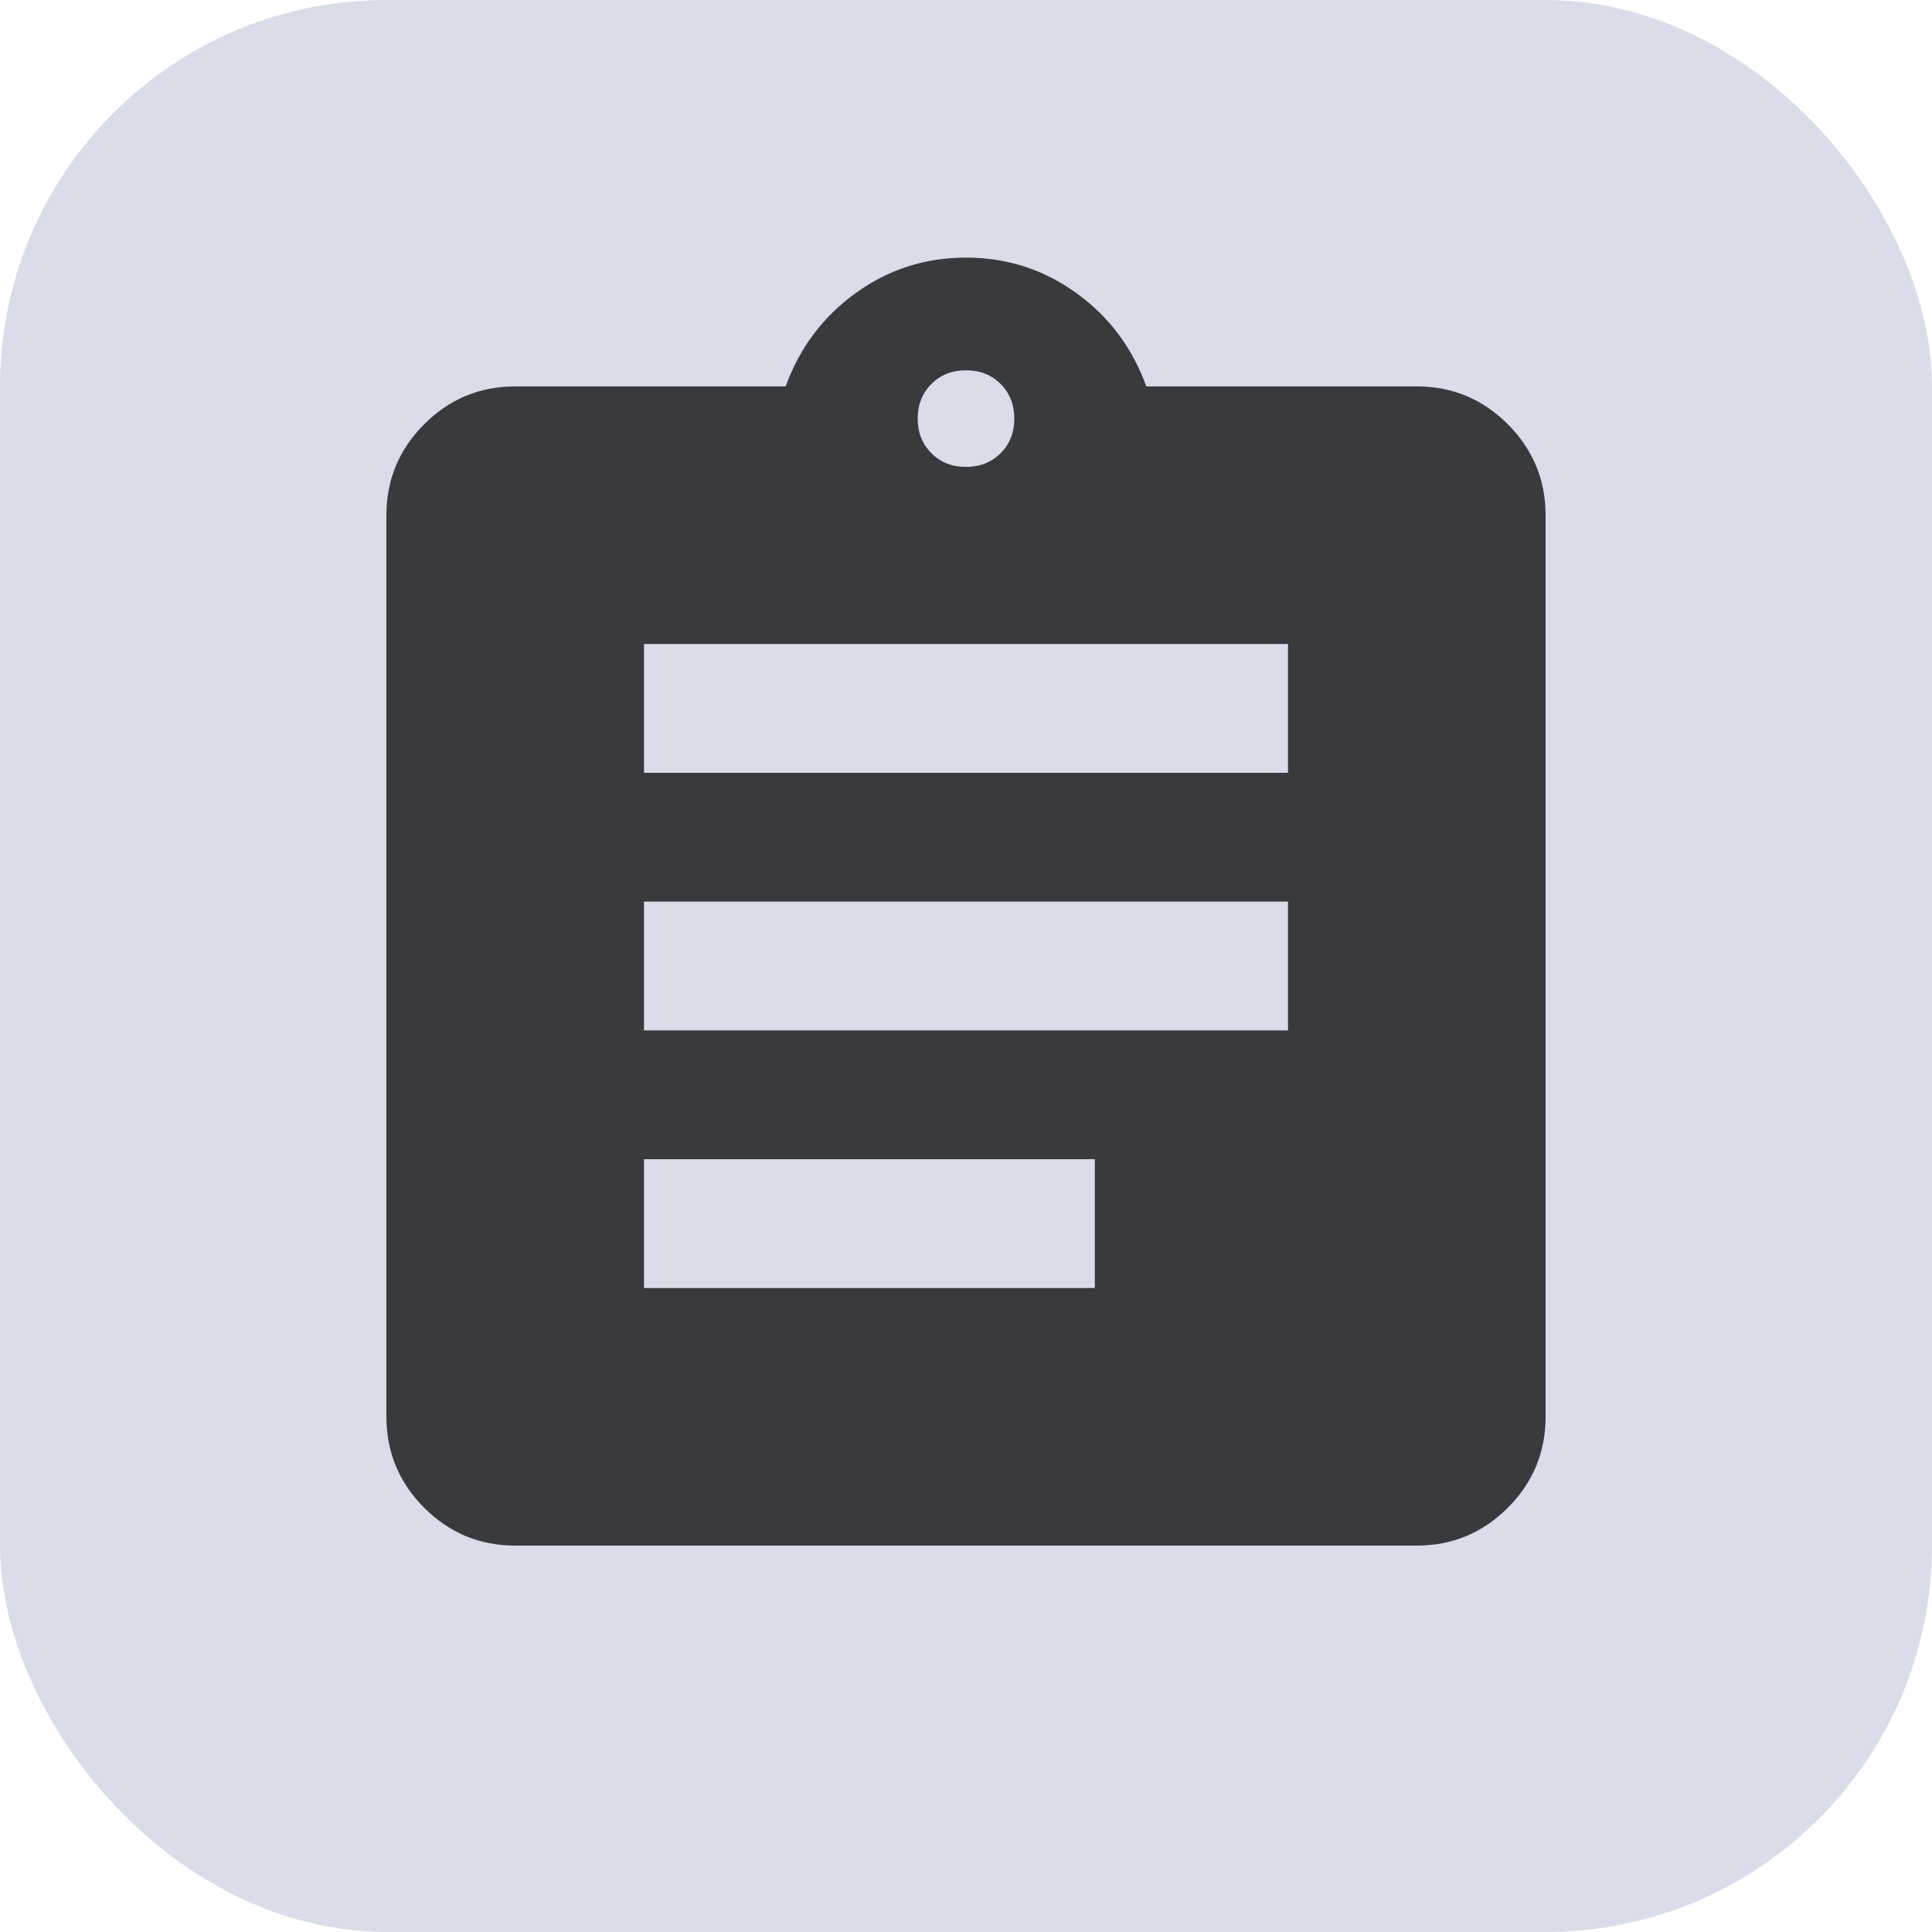 <svg width="30" height="30" viewBox="0 0 30 30" fill="none" xmlns="http://www.w3.org/2000/svg">
<rect width="30" height="30" rx="6" fill="#D9DDEA"/>
<mask id="mask0_2658_2623" style="mask-type:alpha" maskUnits="userSpaceOnUse" x="3" y="3" width="24" height="24">
<rect x="3" y="3" width="24" height="24" fill="#D9D9D9"/>
</mask>
<g mask="url(#mask0_2658_2623)">
<path d="M8 24C7.45 24 6.979 23.804 6.587 23.413C6.196 23.021 6 22.55 6 22V8C6 7.45 6.196 6.979 6.587 6.587C6.979 6.196 7.45 6 8 6H12.2C12.417 5.4 12.779 4.917 13.288 4.55C13.796 4.183 14.367 4 15 4C15.633 4 16.204 4.183 16.713 4.55C17.221 4.917 17.583 5.4 17.8 6H22C22.55 6 23.021 6.196 23.413 6.587C23.804 6.979 24 7.45 24 8V22C24 22.55 23.804 23.021 23.413 23.413C23.021 23.804 22.55 24 22 24H8ZM10 20H17V18H10V20ZM10 16H20V14H10V16ZM10 12H20V10H10V12ZM15 7.25C15.217 7.25 15.396 7.179 15.538 7.037C15.679 6.896 15.75 6.717 15.75 6.5C15.75 6.283 15.679 6.104 15.538 5.962C15.396 5.821 15.217 5.75 15 5.75C14.783 5.75 14.604 5.821 14.463 5.962C14.321 6.104 14.25 6.283 14.25 6.5C14.25 6.717 14.321 6.896 14.463 7.037C14.604 7.179 14.783 7.25 15 7.25Z" fill="#121212" fill-opacity="0.8"/>
</g>
</svg>
